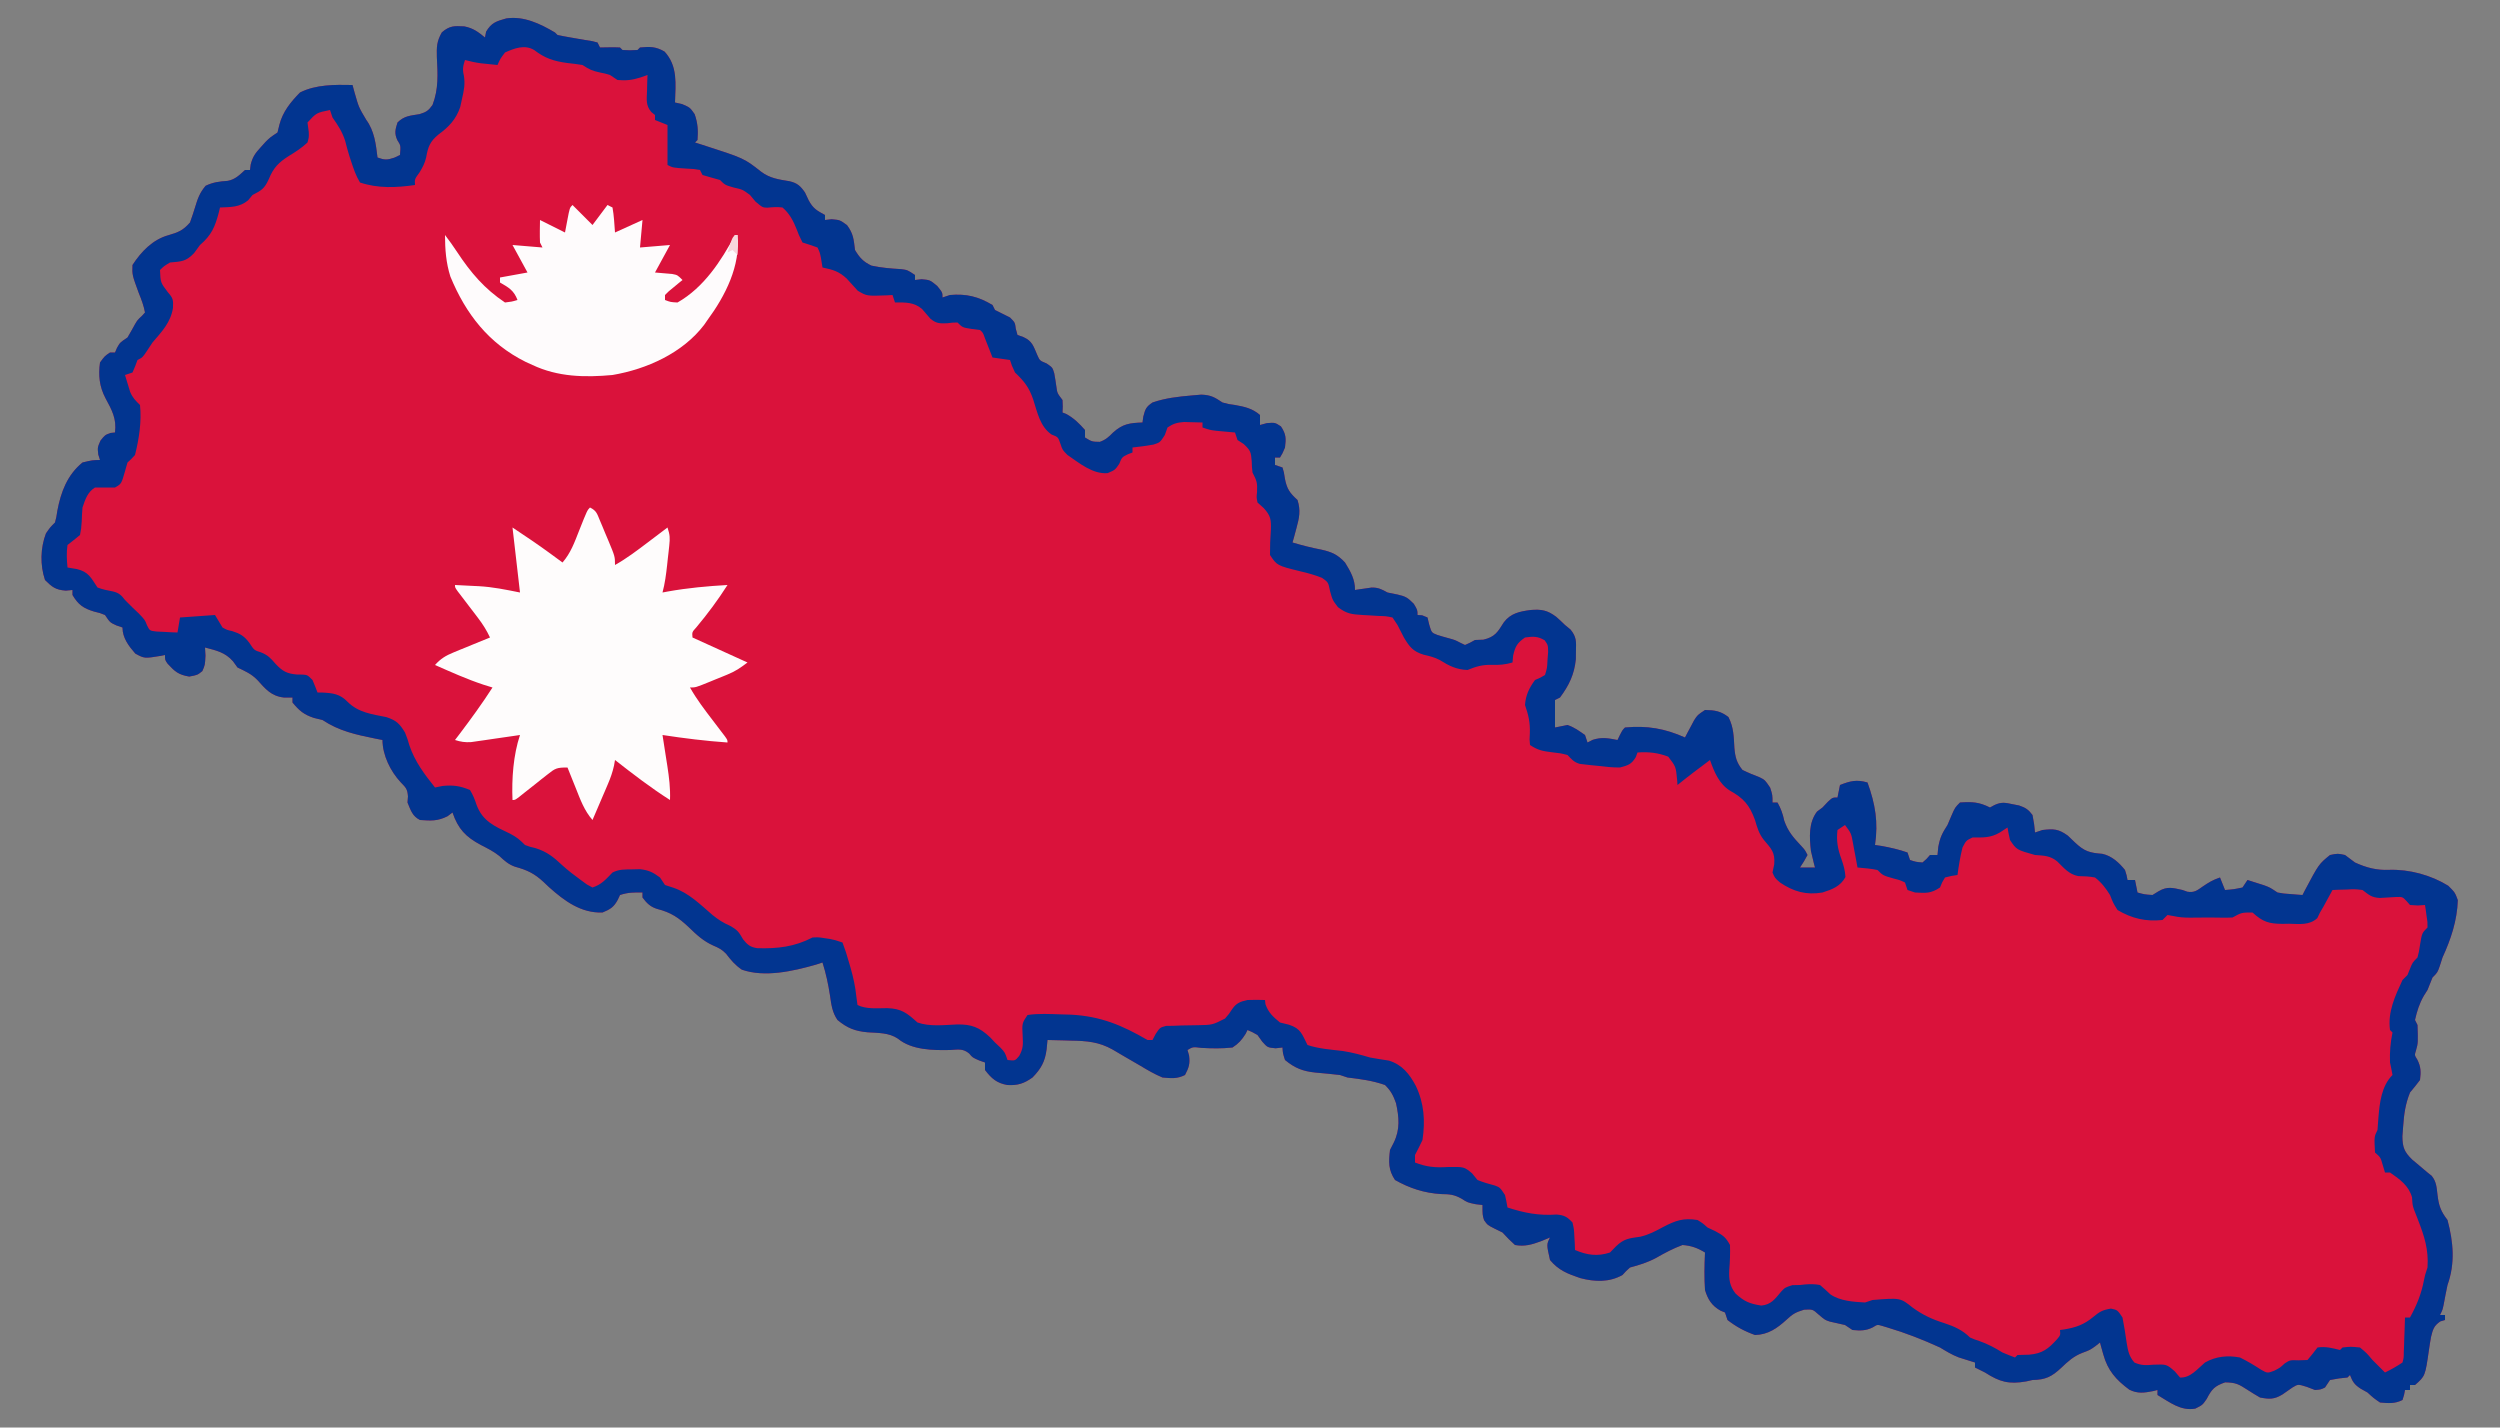 <?xml version="1.0" encoding="UTF-8"?>
<svg version="1.1" xmlns="http://www.w3.org/2000/svg" width="1000" height="571">
<rect width="100%" height="100%" fill="#808080" stroke="none"/>
<path d="M0 0 C0.33 0.33 0.66 0.66 1 1 C2.742 1.374 4.494 1.7 6.25 2 C8.167 2.332 10.084 2.665 12 3 C13.384 3.217 13.384 3.217 14.797 3.438 C15.524 3.623 16.251 3.809 17 4 C17.33 4.66 17.66 5.32 18 6 C19.299 5.979 20.599 5.959 21.938 5.938 C23.292 5.916 24.648 5.929 26 6 C26.33 6.33 26.66 6.66 27 7 C30 7.167 30 7.167 33 7 C33.33 6.67 33.66 6.34 34 6 C37.985 5.617 40.308 5.6 43.812 7.625 C49.183 13.456 48.218 20.531 48 28 C48.928 28.206 49.856 28.413 50.812 28.625 C54 30 54 30 55.875 32.688 C57.118 36.346 57.301 39.162 57 43 C56.67 43.33 56.34 43.66 56 44 C56.99 44.315 57.98 44.629 59 44.953 C75.633 50.312 75.633 50.312 82.375 55.625 C85.953 58.331 89.414 58.77 93.766 59.488 C96.894 60.205 98.183 61.384 100 64 C100.712 65.516 100.712 65.516 101.438 67.062 C103.212 70.399 104.746 71.241 108 73 C108 73.66 108 74.32 108 75 C108.887 74.897 109.774 74.794 110.688 74.688 C114 75 114 75 116.812 77.062 C119.386 80.518 119.473 82.785 120 87 C121.886 90.143 123.269 91.643 126.562 93.25 C130.549 94.12 134.443 94.431 138.512 94.656 C141 95 141 95 144 97 C144 97.66 144 98.32 144 99 C144.887 98.897 145.774 98.794 146.688 98.688 C150 99 150 99 152.875 101.375 C155 104 155 104 155 106 C156.485 105.505 156.485 105.505 158 105 C164.507 104.439 169.36 105.619 175 109 C175.33 109.66 175.66 110.32 176 111 C177.991 112.017 179.992 113.016 182 114 C184 116 184 116 184.312 118.5 C184.539 119.325 184.766 120.15 185 121 C185.763 121.268 186.526 121.536 187.312 121.812 C190.987 123.436 191.401 125.572 192.961 129.129 C193.924 131.266 193.924 131.266 196.625 132.375 C199 134 199 134 199.691 136.289 C200.016 138.061 200.301 139.84 200.543 141.625 C200.89 144.255 200.89 144.255 203 147 C203.125 149.688 203.125 149.688 203 152 C203.835 152.34 203.835 152.34 204.688 152.688 C207.68 154.386 209.735 156.421 212 159 C212 159.99 212 160.98 212 162 C214.775 163.69 214.775 163.69 217.938 163.746 C220.331 162.88 221.468 161.799 223.25 160 C227.07 156.536 229.92 156.178 235 156 C235.103 155.237 235.206 154.474 235.312 153.688 C236.092 150.639 236.414 149.752 239 148 C244.132 146.224 249.293 145.655 254.688 145.188 C255.949 145.078 257.211 144.968 258.512 144.855 C262.375 145.016 263.847 145.893 267 148 C269.484 148.663 269.484 148.663 272 149 C275.871 149.705 278.947 150.354 282 153 C282 154.32 282 155.64 282 157 C282.908 156.752 283.815 156.505 284.75 156.25 C288 156 288 156 290.375 157.562 C292.439 160.659 292.458 162.339 292 166 C291 168.375 291 168.375 290 170 C289.34 170 288.68 170 288 170 C288 170.99 288 171.98 288 173 C288.99 173.33 289.98 173.66 291 174 C291.59 175.926 291.59 175.926 291.938 178.312 C292.715 182.482 293.824 184.131 297 187 C298.338 191.167 297.706 194.149 296.562 198.312 C296.275 199.381 295.988 200.45 295.691 201.551 C295.349 202.763 295.349 202.763 295 204 C298.869 205.152 302.657 206.131 306.625 206.875 C310.673 207.782 313.122 208.875 316 212 C318.237 215.643 320 218.673 320 223 C320.905 222.857 320.905 222.857 321.828 222.711 C322.627 222.6 323.427 222.489 324.25 222.375 C325.039 222.259 325.828 222.143 326.641 222.023 C329.37 221.996 330.637 222.701 333 224 C334.326 224.303 335.66 224.574 337 224.812 C340.263 225.574 340.992 225.992 343.5 228.5 C345 231 345 231 345 233 C345.619 233.041 346.238 233.083 346.875 233.125 C347.576 233.414 348.277 233.702 349 234 C349.227 234.949 349.454 235.898 349.688 236.875 C350.638 240.087 350.638 240.087 352.98 240.992 C354.545 241.487 356.123 241.945 357.711 242.359 C360 243 360 243 362.176 244.129 C362.778 244.416 363.38 244.704 364 245 C365.9 244.176 365.9 244.176 368 243 C369.114 242.959 370.228 242.917 371.375 242.875 C376.039 241.749 377.067 239.841 379.543 235.91 C382.317 232.273 385.864 231.602 390.25 231 C394.611 230.656 396.917 231.065 400.438 233.688 C401.661 234.752 402.848 235.859 404 237 C404.726 237.597 405.451 238.194 406.199 238.809 C408.624 241.76 408.472 243.599 408.375 247.375 C408.362 248.476 408.349 249.577 408.336 250.711 C407.717 256.774 405.622 261.133 402 266 C401.01 266.495 401.01 266.495 400 267 C400 270.63 400 274.26 400 278 C401.65 277.67 403.3 277.34 405 277 C407.754 277.932 409.564 279.313 412 281 C412.33 281.99 412.66 282.98 413 284 C414.021 283.474 414.021 283.474 415.062 282.938 C418.709 281.774 421.285 282.272 425 283 C425.309 282.361 425.619 281.721 425.938 281.062 C427 279 427 279 428 278 C436.823 277.177 443.947 278.385 452 282 C452.326 281.374 452.652 280.747 452.988 280.102 C453.425 279.284 453.862 278.467 454.312 277.625 C454.742 276.813 455.171 276.001 455.613 275.164 C457 273 457 273 460 271 C463.928 271.071 466.227 271.41 469.375 273.812 C471.479 277.94 471.479 281.545 471.754 286.121 C472.074 289.861 472.637 292.047 475 295 C477.259 296.113 479.555 297.022 481.902 297.934 C484 299 484 299 486.062 302.062 C487 305 487 305 487 308 C487.66 308 488.32 308 489 308 C490.38 310.464 491.096 312.456 491.688 315.25 C493.208 319.595 495.32 321.998 498.441 325.301 C500 327 500 327 501 329 C499.562 331.625 499.562 331.625 498 334 C499.98 334 501.96 334 504 334 C503.856 333.464 503.711 332.928 503.562 332.375 C503.377 331.591 503.191 330.808 503 330 C502.794 329.134 502.587 328.267 502.375 327.375 C501.771 321.937 501.382 316.121 504.812 311.625 C505.534 311.089 506.256 310.553 507 310 C507.701 309.257 508.402 308.515 509.125 307.75 C511 306 511 306 513 306 C513.33 304.35 513.66 302.7 514 301 C518.122 299.37 520.707 298.737 525 300 C528.126 308.671 529.351 315.837 528 325 C528.846 325.124 529.691 325.248 530.562 325.375 C534.164 326.03 537.545 326.781 541 328 C541.33 328.99 541.66 329.98 542 331 C544.345 331.77 544.345 331.77 547 332 C548.646 330.604 548.646 330.604 550 329 C550.99 329 551.98 329 553 329 C553.103 327.948 553.206 326.896 553.312 325.812 C553.999 322.005 554.93 320.184 557 317 C557.54 315.779 558.06 314.549 558.562 313.312 C560 310 560 310 562 308 C566.957 307.68 569.6 307.8 574 310 C574.592 309.674 575.183 309.348 575.793 309.012 C578.603 307.724 580.068 308.051 583.062 308.688 C583.92 308.856 584.777 309.025 585.66 309.199 C588.242 310.083 589.372 310.826 591 313 C591.688 316.688 591.688 316.688 592 320 C592.99 319.67 593.98 319.34 595 319 C599.518 318.489 601.379 318.553 605.125 321.25 C606.074 322.158 607.023 323.065 608 324 C611.73 327.534 613.847 328.139 618.934 328.535 C622.748 329.393 625.583 332.008 628 335 C628.691 337.199 628.691 337.199 629 339 C629.99 339 630.98 339 632 339 C632.33 340.65 632.66 342.3 633 344 C635.764 344.782 635.764 344.782 639 345 C639.804 344.505 640.609 344.01 641.438 343.5 C644.972 341.431 647.081 342.145 651 343 C651.647 343.229 652.294 343.459 652.961 343.695 C655.758 344.113 656.777 343.219 659.062 341.625 C661.473 339.968 663.188 338.937 666 338 C666.66 339.65 667.32 341.3 668 343 C671.432 342.736 671.432 342.736 675 342 C675.66 341.01 676.32 340.02 677 339 C678.439 339.453 679.876 339.912 681.312 340.375 C682.113 340.63 682.914 340.885 683.738 341.148 C686 342 686 342 689 344 C691.509 344.456 691.509 344.456 694.188 344.625 C695.089 344.7 695.99 344.775 696.918 344.852 C697.605 344.901 698.292 344.95 699 345 C699.291 344.432 699.583 343.863 699.883 343.277 C705.537 332.627 705.537 332.627 710 329 C713.125 328.375 713.125 328.375 716 329 C717.35 329.978 718.68 330.982 720 332 C724.557 334.086 728.671 335.169 733.688 334.938 C741.746 334.686 750.447 337.046 757.312 341.312 C760 344 760 344 761.125 347.062 C760.867 355.187 758.371 362.671 755 370 C754.649 371.093 754.299 372.186 753.938 373.312 C753 376 753 376 751 378 C750.326 379.664 749.66 381.331 749 383 C748.258 384.176 748.258 384.176 747.5 385.375 C745.708 388.511 744.796 391.485 744 395 C744.33 395.66 744.66 396.32 745 397 C745.231 404.168 745.231 404.168 744.375 407.25 C743.793 409.075 743.793 409.075 744.938 410.875 C746.403 413.805 746.397 415.759 746 419 C744.719 420.707 743.382 422.374 742 424 C740.162 428.535 739.582 432.758 739.25 437.625 C739.152 438.917 739.054 440.208 738.953 441.539 C739.013 445.974 739.726 447.743 742.84 450.816 C743.532 451.393 744.224 451.969 744.938 452.562 C746.296 453.703 747.651 454.848 749 456 C749.558 456.443 750.116 456.887 750.691 457.344 C752.586 459.741 752.643 461.931 753 464.938 C753.528 469.372 754.328 471.5 757 475 C759.353 483.809 760.105 492.376 757 501 C756.44 503.602 755.945 506.21 755.465 508.828 C755 511 755 511 754 513 C754.66 513 755.32 513 756 513 C756 513.66 756 514.32 756 515 C755.381 515.186 754.763 515.371 754.125 515.562 C751.552 517.303 751.142 518.778 750.422 521.734 C750.099 523.467 749.827 525.209 749.578 526.953 C748.082 537.429 748.082 537.429 744 541 C743.34 541 742.68 541 742 541 C742 541.66 742 542.32 742 543 C741.34 543 740.68 543 740 543 C739.876 543.639 739.753 544.279 739.625 544.938 C739.419 545.618 739.212 546.299 739 547 C735.9 548.55 733.421 548.29 730 548 C727.375 546.188 727.375 546.188 725 544 C724.113 543.505 723.226 543.01 722.312 542.5 C719.808 540.875 719.043 539.75 718 537 C717.67 537.33 717.34 537.66 717 538 C715.298 538.186 715.298 538.186 713.562 538.375 C712.387 538.581 711.211 538.788 710 539 C709.34 539.99 708.68 540.98 708 542 C706.312 542.812 706.312 542.812 704 543 C702.391 542.381 702.391 542.381 700.75 541.75 C697.21 540.646 697.21 540.646 695.016 541.977 C693.664 542.915 692.312 543.853 690.961 544.793 C687.714 546.791 685.715 546.705 682 546 C680.306 545.024 678.641 543.999 677 542.938 C673.5 540.679 672.356 540.006 668.062 539.938 C663.861 541.395 662.689 542.655 660.688 546.562 C659 549 659 549 656.125 550.438 C650.278 551.49 645.893 547.878 641 545 C641 544.34 641 543.68 641 543 C640.443 543.142 639.886 543.284 639.312 543.43 C635.698 544.126 633.1 544.546 629.727 542.871 C624.406 538.925 621.099 535.214 619.312 528.75 C619.061 527.858 618.81 526.966 618.551 526.047 C618.369 525.371 618.187 524.696 618 524 C617.406 524.471 616.811 524.941 616.199 525.426 C614 527 614 527 610.812 528.188 C607.369 529.552 605.167 531.576 602.5 534.125 C598.704 537.656 596.318 538.898 591 539 C590.175 539.186 589.35 539.371 588.5 539.562 C581.455 540.795 577.842 539.747 572 536 C570.674 535.32 569.344 534.645 568 534 C568 533.34 568 532.68 568 532 C567.408 531.818 566.817 531.636 566.207 531.449 C565.022 531.072 565.022 531.072 563.812 530.688 C562.647 530.322 562.647 530.322 561.457 529.949 C558.75 528.903 556.48 527.503 554 526 C547.184 522.878 540.187 520.144 533 518 C532.296 517.79 531.592 517.58 530.867 517.363 C528.941 516.791 528.941 516.791 527.125 517.938 C524.275 519.363 522.148 519.268 519 519 C518.01 518.34 517.02 517.68 516 517 C513.994 516.547 511.987 516.094 509.98 515.645 C508 515 508 515 505.438 512.812 C503.054 510.683 503.054 510.683 499.625 510.875 C496.182 511.944 495.137 512.549 492.625 514.875 C488.843 518.321 485.26 520.851 480 521 C475.936 519.564 472.397 517.657 469 515 C468.67 514.01 468.34 513.02 468 512 C467.402 511.752 466.804 511.505 466.188 511.25 C462.689 509.251 461.134 506.758 460 503 C459.669 497.974 459.767 493.028 460 488 C457.033 486.187 454.482 485.253 451 485 C447.179 486.42 443.963 488.137 440.43 490.168 C436.986 492.007 433.754 492.988 430 494 C428.375 495.458 428.375 495.458 427 497 C421.639 499.996 415.912 499.764 410.113 498.242 C405.12 496.549 401.436 495.151 398 491 C396.607 484.786 396.607 484.786 398 482 C396.804 482.495 395.608 482.99 394.375 483.5 C390.74 484.833 387.898 485.693 384 485 C381.5 482.688 381.5 482.688 379 480 C377.422 479.227 377.422 479.227 375.812 478.438 C373 477 373 477 371.625 475.062 C371 473 371 473 371 469 C370.113 468.897 369.226 468.794 368.312 468.688 C365 468 365 468 362.641 466.48 C359.637 464.796 357.849 464.671 354.438 464.625 C347.712 464.225 341.873 462.309 336 459 C333.31 454.964 333.434 451.743 334 447 C334.495 446.031 334.99 445.061 335.5 444.062 C338.105 438.744 337.633 433.926 336.402 428.238 C335.287 425.144 334.352 423.321 332 421 C327.035 419.249 322.207 418.617 317 418 C316.01 417.67 315.02 417.34 314 417 C310.692 416.636 307.386 416.286 304.068 416.014 C299.121 415.491 295.941 414.251 292 411 C291.125 408.25 291.125 408.25 291 406 C290.092 406.103 289.185 406.206 288.25 406.312 C285 406 285 406 282.875 403.625 C282.256 402.759 281.637 401.892 281 401 C278.95 399.834 278.95 399.834 277 399 C276.629 399.758 276.629 399.758 276.25 400.531 C274.674 403.014 273.488 404.382 271 406 C266.747 406.47 262.743 406.393 258.484 406.148 C255.148 405.724 255.148 405.724 253 407 C253.206 407.722 253.412 408.444 253.625 409.188 C254.064 412.481 253.537 414.089 252 417 C248.83 418.585 246.528 418.322 243 418 C239.848 416.701 236.981 415.004 234.062 413.25 C231.776 411.916 229.487 410.587 227.194 409.265 C225.795 408.458 224.403 407.64 223.021 406.806 C217.579 403.743 212.676 403.349 206.5 403.25 C205.582 403.22 204.664 403.191 203.719 403.16 C201.479 403.09 199.24 403.037 197 403 C196.88 404.241 196.76 405.483 196.637 406.762 C196.024 411.615 194.411 414.506 191 418 C187.587 420.427 185.055 421.248 180.938 421 C176.738 420.275 174.593 418.404 172 415 C172 414.01 172 413.02 172 412 C171.237 411.732 170.474 411.464 169.688 411.188 C167 410 167 410 165.703 408.426 C163.183 406.316 161.29 406.812 158.062 407 C151.271 407.16 142.619 407.03 137.152 402.453 C133.548 400.02 129.255 400.211 125.02 399.916 C120.054 399.453 116.94 398.288 113 395 C110.881 391.954 110.523 388.822 110 385.188 C109.299 380.642 108.393 376.379 107 372 C106.113 372.289 105.226 372.577 104.312 372.875 C95.199 375.463 83.938 378.056 74.75 374.875 C72.024 373.016 70.386 371.052 68.391 368.457 C66.811 366.802 65.47 366.148 63.375 365.25 C59.368 363.476 56.705 360.974 53.562 357.938 C49.45 354.036 46.341 351.953 40.883 350.574 C38.149 349.74 36.678 348.261 35 346 C35 345.34 35 344.68 35 344 C31.657 343.926 29.196 343.935 26 345 C25.711 345.619 25.422 346.238 25.125 346.875 C23.539 349.87 22.128 350.708 19 352 C10.442 352.295 3.815 347.415 -2.387 341.863 C-3.125 341.166 -3.864 340.469 -4.625 339.75 C-8.245 336.376 -11.231 334.98 -15.957 333.695 C-18.556 332.811 -20.279 331.245 -22.266 329.387 C-24.554 327.557 -27.022 326.339 -29.625 325 C-35.722 321.765 -38.743 318.582 -41 312 C-41.66 312.495 -42.32 312.99 -43 313.5 C-47.01 315.505 -49.543 315.292 -54 315 C-57.09 313.455 -57.684 311.111 -59 308 C-58.938 307.196 -58.876 306.391 -58.812 305.562 C-59.038 302.487 -59.678 302.051 -61.75 299.875 C-65.803 295.524 -69 289.061 -69 283 C-69.929 282.818 -70.859 282.636 -71.816 282.449 C-79.61 280.865 -86.331 279.446 -93 275 C-94.671 274.598 -94.671 274.598 -96.375 274.188 C-100.47 272.846 -102.282 271.295 -105 268 C-105 267.34 -105 266.68 -105 266 C-106.155 266 -107.31 266 -108.5 266 C-113.586 265.407 -115.801 262.587 -119.117 258.926 C-121.453 256.536 -124.006 255.429 -127 254 C-127.897 252.762 -127.897 252.762 -128.812 251.5 C-131.927 247.94 -135.522 247.177 -140 246 C-139.938 247.072 -139.876 248.145 -139.812 249.25 C-140 253 -140 253 -141.062 255.438 C-143 257 -143 257 -146.312 257.625 C-150.649 256.89 -152.039 255.637 -154.934 252.508 C-156 251 -156 251 -156 249 C-156.592 249.119 -157.183 249.237 -157.793 249.359 C-164.243 250.412 -164.243 250.412 -167.875 248.438 C-170.528 245.394 -173 242.178 -173 238 C-173.784 237.732 -174.567 237.464 -175.375 237.188 C-178 236 -178 236 -180 233 C-182.052 232.172 -182.052 232.172 -184.375 231.625 C-188.609 230.336 -190.688 228.92 -193 225 C-193 224.34 -193 223.68 -193 223 C-193.887 223.083 -194.774 223.165 -195.688 223.25 C-199.741 222.944 -201.162 221.838 -204 219 C-205.996 213.013 -205.852 206.247 -203.625 200.375 C-202 198 -202 198 -200 196 C-199.428 193.807 -199.428 193.807 -199.062 191.312 C-197.646 183.789 -195.089 176.953 -189 172 C-185.125 171.062 -185.125 171.062 -182 171 C-182.227 170.278 -182.454 169.556 -182.688 168.812 C-183 166 -183 166 -181.812 163.25 C-180 161 -180 161 -177.812 160.188 C-177.214 160.126 -176.616 160.064 -176 160 C-175.276 154.5 -177.275 150.969 -179.809 146.27 C-182.258 141.603 -182.701 137.181 -182 132 C-180.125 129.438 -180.125 129.438 -178 128 C-177.34 128 -176.68 128 -176 128 C-175.598 127.072 -175.598 127.072 -175.188 126.125 C-174 124 -174 124 -171 122 C-169.974 120.237 -168.951 118.471 -167.988 116.672 C-167 115 -167 115 -165.188 113.312 C-164.796 112.879 -164.404 112.446 -164 112 C-164.495 109.251 -165.45 106.766 -166.5 104.188 C-169.142 96.969 -169.142 96.969 -169 93 C-165.506 87.593 -160.846 82.776 -154.562 81.062 C-150.521 79.857 -148.793 79.17 -146 76 C-145.276 74.02 -144.616 72.016 -144 70 C-142.887 66.373 -142.205 64.245 -139.75 61.312 C-136.686 59.85 -134.274 59.594 -130.93 59.348 C-127.945 58.81 -126.19 56.997 -124 55 C-123.34 55 -122.68 55 -122 55 C-121.905 54.261 -121.809 53.523 -121.711 52.762 C-120.901 49.614 -119.805 48.191 -117.625 45.812 C-117.019 45.138 -116.413 44.464 -115.789 43.77 C-114 42 -114 42 -111 40 C-110.752 38.989 -110.505 37.979 -110.25 36.938 C-108.938 31.732 -105.716 27.778 -102 24 C-95.687 20.776 -87.99 20.854 -81 21 C-80.711 22.052 -80.422 23.104 -80.125 24.188 C-78.496 29.897 -78.496 29.897 -75.5 34.938 C-72.238 39.423 -71.647 44.605 -71 50 C-68.212 51.033 -67.132 51.045 -64.25 50.062 C-63.136 49.537 -63.136 49.537 -62 49 C-61.679 45.216 -61.679 45.216 -63.062 43.062 C-64.309 40.32 -63.894 38.83 -63 36 C-60.3 33.3 -57.869 33.284 -54.191 32.66 C-51.527 31.858 -50.623 31.266 -49 29 C-46.512 22.576 -46.91 16.591 -47.254 9.852 C-47.364 5.776 -47.322 3.566 -45.266 -0.051 C-42.094 -2.78 -40.286 -2.648 -36.262 -2.441 C-32.762 -1.758 -30.738 -0.246 -28 2 C-27.856 1.237 -27.711 0.474 -27.562 -0.312 C-25.463 -3.924 -23.43 -4.517 -19.5 -5.625 C-12.475 -6.679 -5.937 -3.498 0 0 Z " fill="#DA123B" transform="translate(222,13)"/>
<path d="M0 0 C0.33 0.33 0.66 0.66 1 1 C2.742 1.374 4.494 1.7 6.25 2 C8.167 2.332 10.084 2.665 12 3 C13.384 3.217 13.384 3.217 14.797 3.438 C15.524 3.623 16.251 3.809 17 4 C17.33 4.66 17.66 5.32 18 6 C19.299 5.979 20.599 5.959 21.938 5.938 C23.292 5.916 24.648 5.929 26 6 C26.33 6.33 26.66 6.66 27 7 C30 7.167 30 7.167 33 7 C33.33 6.67 33.66 6.34 34 6 C37.985 5.617 40.308 5.6 43.812 7.625 C49.183 13.456 48.218 20.531 48 28 C48.928 28.206 49.856 28.413 50.812 28.625 C54 30 54 30 55.875 32.688 C57.118 36.346 57.301 39.162 57 43 C56.67 43.33 56.34 43.66 56 44 C56.99 44.315 57.98 44.629 59 44.953 C75.633 50.312 75.633 50.312 82.375 55.625 C85.953 58.331 89.414 58.77 93.766 59.488 C96.894 60.205 98.183 61.384 100 64 C100.712 65.516 100.712 65.516 101.438 67.062 C103.212 70.399 104.746 71.241 108 73 C108 73.66 108 74.32 108 75 C108.887 74.897 109.774 74.794 110.688 74.688 C114 75 114 75 116.812 77.062 C119.386 80.518 119.473 82.785 120 87 C121.886 90.143 123.269 91.643 126.562 93.25 C130.549 94.12 134.443 94.431 138.512 94.656 C141 95 141 95 144 97 C144 97.66 144 98.32 144 99 C144.887 98.897 145.774 98.794 146.688 98.688 C150 99 150 99 152.875 101.375 C155 104 155 104 155 106 C156.485 105.505 156.485 105.505 158 105 C164.507 104.439 169.36 105.619 175 109 C175.33 109.66 175.66 110.32 176 111 C177.991 112.017 179.992 113.016 182 114 C184 116 184 116 184.312 118.5 C184.539 119.325 184.766 120.15 185 121 C185.763 121.268 186.526 121.536 187.312 121.812 C190.987 123.436 191.401 125.572 192.961 129.129 C193.924 131.266 193.924 131.266 196.625 132.375 C199 134 199 134 199.691 136.289 C200.016 138.061 200.301 139.84 200.543 141.625 C200.89 144.255 200.89 144.255 203 147 C203.125 149.688 203.125 149.688 203 152 C203.835 152.34 203.835 152.34 204.688 152.688 C207.68 154.386 209.735 156.421 212 159 C212 159.99 212 160.98 212 162 C214.775 163.69 214.775 163.69 217.938 163.746 C220.331 162.88 221.468 161.799 223.25 160 C227.07 156.536 229.92 156.178 235 156 C235.103 155.237 235.206 154.474 235.312 153.688 C236.092 150.639 236.414 149.752 239 148 C244.132 146.224 249.293 145.655 254.688 145.188 C255.949 145.078 257.211 144.968 258.512 144.855 C262.375 145.016 263.847 145.893 267 148 C269.484 148.663 269.484 148.663 272 149 C275.871 149.705 278.947 150.354 282 153 C282 154.32 282 155.64 282 157 C282.908 156.752 283.815 156.505 284.75 156.25 C288 156 288 156 290.375 157.562 C292.439 160.659 292.458 162.339 292 166 C291 168.375 291 168.375 290 170 C289.34 170 288.68 170 288 170 C288 170.99 288 171.98 288 173 C288.99 173.33 289.98 173.66 291 174 C291.59 175.926 291.59 175.926 291.938 178.312 C292.715 182.482 293.824 184.131 297 187 C298.338 191.167 297.706 194.149 296.562 198.312 C296.275 199.381 295.988 200.45 295.691 201.551 C295.349 202.763 295.349 202.763 295 204 C298.869 205.152 302.657 206.131 306.625 206.875 C310.673 207.782 313.122 208.875 316 212 C318.237 215.643 320 218.673 320 223 C320.905 222.857 320.905 222.857 321.828 222.711 C322.627 222.6 323.427 222.489 324.25 222.375 C325.039 222.259 325.828 222.143 326.641 222.023 C329.37 221.996 330.637 222.701 333 224 C334.326 224.303 335.66 224.574 337 224.812 C340.263 225.574 340.992 225.992 343.5 228.5 C345 231 345 231 345 233 C345.619 233.041 346.238 233.083 346.875 233.125 C347.576 233.414 348.277 233.702 349 234 C349.227 234.949 349.454 235.898 349.688 236.875 C350.638 240.087 350.638 240.087 352.98 240.992 C354.545 241.487 356.123 241.945 357.711 242.359 C360 243 360 243 362.176 244.129 C362.778 244.416 363.38 244.704 364 245 C365.9 244.176 365.9 244.176 368 243 C369.114 242.959 370.228 242.917 371.375 242.875 C376.039 241.749 377.067 239.841 379.543 235.91 C382.317 232.273 385.864 231.602 390.25 231 C394.611 230.656 396.917 231.065 400.438 233.688 C401.661 234.752 402.848 235.859 404 237 C404.726 237.597 405.451 238.194 406.199 238.809 C408.624 241.76 408.472 243.599 408.375 247.375 C408.362 248.476 408.349 249.577 408.336 250.711 C407.717 256.774 405.622 261.133 402 266 C401.01 266.495 401.01 266.495 400 267 C400 270.63 400 274.26 400 278 C401.65 277.67 403.3 277.34 405 277 C407.754 277.932 409.564 279.313 412 281 C412.33 281.99 412.66 282.98 413 284 C414.021 283.474 414.021 283.474 415.062 282.938 C418.709 281.774 421.285 282.272 425 283 C425.309 282.361 425.619 281.721 425.938 281.062 C427 279 427 279 428 278 C436.823 277.177 443.947 278.385 452 282 C452.326 281.374 452.652 280.747 452.988 280.102 C453.425 279.284 453.862 278.467 454.312 277.625 C454.742 276.813 455.171 276.001 455.613 275.164 C457 273 457 273 460 271 C463.928 271.071 466.227 271.41 469.375 273.812 C471.479 277.94 471.479 281.545 471.754 286.121 C472.074 289.861 472.637 292.047 475 295 C477.259 296.113 479.555 297.022 481.902 297.934 C484 299 484 299 486.062 302.062 C487 305 487 305 487 308 C487.66 308 488.32 308 489 308 C490.38 310.464 491.096 312.456 491.688 315.25 C493.208 319.595 495.32 321.998 498.441 325.301 C500 327 500 327 501 329 C499.562 331.625 499.562 331.625 498 334 C499.98 334 501.96 334 504 334 C503.856 333.464 503.711 332.928 503.562 332.375 C503.377 331.591 503.191 330.808 503 330 C502.794 329.134 502.587 328.267 502.375 327.375 C501.771 321.937 501.382 316.121 504.812 311.625 C505.534 311.089 506.256 310.553 507 310 C507.701 309.257 508.402 308.515 509.125 307.75 C511 306 511 306 513 306 C513.33 304.35 513.66 302.7 514 301 C518.122 299.37 520.707 298.737 525 300 C528.126 308.671 529.351 315.837 528 325 C528.846 325.124 529.691 325.248 530.562 325.375 C534.164 326.03 537.545 326.781 541 328 C541.33 328.99 541.66 329.98 542 331 C544.345 331.77 544.345 331.77 547 332 C548.646 330.604 548.646 330.604 550 329 C550.99 329 551.98 329 553 329 C553.103 327.948 553.206 326.896 553.312 325.812 C553.999 322.005 554.93 320.184 557 317 C557.54 315.779 558.06 314.549 558.562 313.312 C560 310 560 310 562 308 C566.957 307.68 569.6 307.8 574 310 C574.592 309.674 575.183 309.348 575.793 309.012 C578.603 307.724 580.068 308.051 583.062 308.688 C583.92 308.856 584.777 309.025 585.66 309.199 C588.242 310.083 589.372 310.826 591 313 C591.688 316.688 591.688 316.688 592 320 C592.99 319.67 593.98 319.34 595 319 C599.518 318.489 601.379 318.553 605.125 321.25 C606.074 322.158 607.023 323.065 608 324 C611.73 327.534 613.847 328.139 618.934 328.535 C622.748 329.393 625.583 332.008 628 335 C628.691 337.199 628.691 337.199 629 339 C629.99 339 630.98 339 632 339 C632.33 340.65 632.66 342.3 633 344 C635.764 344.782 635.764 344.782 639 345 C639.804 344.505 640.609 344.01 641.438 343.5 C644.972 341.431 647.081 342.145 651 343 C651.647 343.229 652.294 343.459 652.961 343.695 C655.758 344.113 656.777 343.219 659.062 341.625 C661.473 339.968 663.188 338.937 666 338 C666.66 339.65 667.32 341.3 668 343 C671.432 342.736 671.432 342.736 675 342 C675.66 341.01 676.32 340.02 677 339 C678.439 339.453 679.876 339.912 681.312 340.375 C682.113 340.63 682.914 340.885 683.738 341.148 C686 342 686 342 689 344 C691.509 344.456 691.509 344.456 694.188 344.625 C695.089 344.7 695.99 344.775 696.918 344.852 C697.605 344.901 698.292 344.95 699 345 C699.291 344.432 699.583 343.863 699.883 343.277 C705.537 332.627 705.537 332.627 710 329 C713.125 328.375 713.125 328.375 716 329 C717.35 329.978 718.68 330.982 720 332 C724.557 334.086 728.671 335.169 733.688 334.938 C741.746 334.686 750.447 337.046 757.312 341.312 C760 344 760 344 761.125 347.062 C760.867 355.187 758.371 362.671 755 370 C754.649 371.093 754.299 372.186 753.938 373.312 C753 376 753 376 751 378 C750.326 379.664 749.66 381.331 749 383 C748.258 384.176 748.258 384.176 747.5 385.375 C745.708 388.511 744.796 391.485 744 395 C744.33 395.66 744.66 396.32 745 397 C745.231 404.168 745.231 404.168 744.375 407.25 C743.793 409.075 743.793 409.075 744.938 410.875 C746.403 413.805 746.397 415.759 746 419 C744.719 420.707 743.382 422.374 742 424 C740.162 428.535 739.582 432.758 739.25 437.625 C739.152 438.917 739.054 440.208 738.953 441.539 C739.013 445.974 739.726 447.743 742.84 450.816 C743.532 451.393 744.224 451.969 744.938 452.562 C746.296 453.703 747.651 454.848 749 456 C749.558 456.443 750.116 456.887 750.691 457.344 C752.586 459.741 752.643 461.931 753 464.938 C753.528 469.372 754.328 471.5 757 475 C759.353 483.809 760.105 492.376 757 501 C756.44 503.602 755.945 506.21 755.465 508.828 C755 511 755 511 754 513 C754.66 513 755.32 513 756 513 C756 513.66 756 514.32 756 515 C755.381 515.186 754.763 515.371 754.125 515.562 C751.552 517.303 751.142 518.778 750.422 521.734 C750.099 523.467 749.827 525.209 749.578 526.953 C748.082 537.429 748.082 537.429 744 541 C743.34 541 742.68 541 742 541 C742 541.66 742 542.32 742 543 C741.34 543 740.68 543 740 543 C739.876 543.639 739.753 544.279 739.625 544.938 C739.419 545.618 739.212 546.299 739 547 C735.9 548.55 733.421 548.29 730 548 C727.375 546.188 727.375 546.188 725 544 C724.113 543.505 723.226 543.01 722.312 542.5 C719.808 540.875 719.043 539.75 718 537 C717.67 537.33 717.34 537.66 717 538 C715.298 538.186 715.298 538.186 713.562 538.375 C712.387 538.581 711.211 538.788 710 539 C709.34 539.99 708.68 540.98 708 542 C706.312 542.812 706.312 542.812 704 543 C702.391 542.381 702.391 542.381 700.75 541.75 C697.21 540.646 697.21 540.646 695.016 541.977 C693.664 542.915 692.312 543.853 690.961 544.793 C687.714 546.791 685.715 546.705 682 546 C680.306 545.024 678.641 543.999 677 542.938 C673.5 540.679 672.356 540.006 668.062 539.938 C663.861 541.395 662.689 542.655 660.688 546.562 C659 549 659 549 656.125 550.438 C650.278 551.49 645.893 547.878 641 545 C641 544.34 641 543.68 641 543 C640.443 543.142 639.886 543.284 639.312 543.43 C635.698 544.126 633.1 544.546 629.727 542.871 C624.406 538.925 621.099 535.214 619.312 528.75 C619.061 527.858 618.81 526.966 618.551 526.047 C618.369 525.371 618.187 524.696 618 524 C617.406 524.471 616.811 524.941 616.199 525.426 C614 527 614 527 610.812 528.188 C607.369 529.552 605.167 531.576 602.5 534.125 C598.704 537.656 596.318 538.898 591 539 C590.175 539.186 589.35 539.371 588.5 539.562 C581.455 540.795 577.842 539.747 572 536 C570.674 535.32 569.344 534.645 568 534 C568 533.34 568 532.68 568 532 C567.408 531.818 566.817 531.636 566.207 531.449 C565.022 531.072 565.022 531.072 563.812 530.688 C562.647 530.322 562.647 530.322 561.457 529.949 C558.75 528.903 556.48 527.503 554 526 C547.184 522.878 540.187 520.144 533 518 C532.296 517.79 531.592 517.58 530.867 517.363 C528.941 516.791 528.941 516.791 527.125 517.938 C524.275 519.363 522.148 519.268 519 519 C518.01 518.34 517.02 517.68 516 517 C513.994 516.547 511.987 516.094 509.98 515.645 C508 515 508 515 505.438 512.812 C503.054 510.683 503.054 510.683 499.625 510.875 C496.182 511.944 495.137 512.549 492.625 514.875 C488.843 518.321 485.26 520.851 480 521 C475.936 519.564 472.397 517.657 469 515 C468.67 514.01 468.34 513.02 468 512 C467.402 511.752 466.804 511.505 466.188 511.25 C462.689 509.251 461.134 506.758 460 503 C459.669 497.974 459.767 493.028 460 488 C457.033 486.187 454.482 485.253 451 485 C447.179 486.42 443.963 488.137 440.43 490.168 C436.986 492.007 433.754 492.988 430 494 C428.375 495.458 428.375 495.458 427 497 C421.639 499.996 415.912 499.764 410.113 498.242 C405.12 496.549 401.436 495.151 398 491 C396.607 484.786 396.607 484.786 398 482 C396.804 482.495 395.608 482.99 394.375 483.5 C390.74 484.833 387.898 485.693 384 485 C381.5 482.688 381.5 482.688 379 480 C377.422 479.227 377.422 479.227 375.812 478.438 C373 477 373 477 371.625 475.062 C371 473 371 473 371 469 C370.113 468.897 369.226 468.794 368.312 468.688 C365 468 365 468 362.641 466.48 C359.637 464.796 357.849 464.671 354.438 464.625 C347.712 464.225 341.873 462.309 336 459 C333.31 454.964 333.434 451.743 334 447 C334.495 446.031 334.99 445.061 335.5 444.062 C338.105 438.744 337.633 433.926 336.402 428.238 C335.287 425.144 334.352 423.321 332 421 C327.035 419.249 322.207 418.617 317 418 C316.01 417.67 315.02 417.34 314 417 C310.692 416.636 307.386 416.286 304.068 416.014 C299.121 415.491 295.941 414.251 292 411 C291.125 408.25 291.125 408.25 291 406 C290.092 406.103 289.185 406.206 288.25 406.312 C285 406 285 406 282.875 403.625 C282.256 402.759 281.637 401.892 281 401 C278.95 399.834 278.95 399.834 277 399 C276.629 399.758 276.629 399.758 276.25 400.531 C274.674 403.014 273.488 404.382 271 406 C266.747 406.47 262.743 406.393 258.484 406.148 C255.148 405.724 255.148 405.724 253 407 C253.206 407.722 253.412 408.444 253.625 409.188 C254.064 412.481 253.537 414.089 252 417 C248.83 418.585 246.528 418.322 243 418 C239.848 416.701 236.981 415.004 234.062 413.25 C231.776 411.916 229.487 410.587 227.194 409.265 C225.795 408.458 224.403 407.64 223.021 406.806 C217.579 403.743 212.676 403.349 206.5 403.25 C205.582 403.22 204.664 403.191 203.719 403.16 C201.479 403.09 199.24 403.037 197 403 C196.88 404.241 196.76 405.483 196.637 406.762 C196.024 411.615 194.411 414.506 191 418 C187.587 420.427 185.055 421.248 180.938 421 C176.738 420.275 174.593 418.404 172 415 C172 414.01 172 413.02 172 412 C171.237 411.732 170.474 411.464 169.688 411.188 C167 410 167 410 165.703 408.426 C163.183 406.316 161.29 406.812 158.062 407 C151.271 407.16 142.619 407.03 137.152 402.453 C133.548 400.02 129.255 400.211 125.02 399.916 C120.054 399.453 116.94 398.288 113 395 C110.881 391.954 110.523 388.822 110 385.188 C109.299 380.642 108.393 376.379 107 372 C106.113 372.289 105.226 372.577 104.312 372.875 C95.199 375.463 83.938 378.056 74.75 374.875 C72.024 373.016 70.386 371.052 68.391 368.457 C66.811 366.802 65.47 366.148 63.375 365.25 C59.368 363.476 56.705 360.974 53.562 357.938 C49.45 354.036 46.341 351.953 40.883 350.574 C38.149 349.74 36.678 348.261 35 346 C35 345.34 35 344.68 35 344 C31.657 343.926 29.196 343.935 26 345 C25.711 345.619 25.422 346.238 25.125 346.875 C23.539 349.87 22.128 350.708 19 352 C10.442 352.295 3.815 347.415 -2.387 341.863 C-3.125 341.166 -3.864 340.469 -4.625 339.75 C-8.245 336.376 -11.231 334.98 -15.957 333.695 C-18.556 332.811 -20.279 331.245 -22.266 329.387 C-24.554 327.557 -27.022 326.339 -29.625 325 C-35.722 321.765 -38.743 318.582 -41 312 C-41.66 312.495 -42.32 312.99 -43 313.5 C-47.01 315.505 -49.543 315.292 -54 315 C-57.09 313.455 -57.684 311.111 -59 308 C-58.938 307.196 -58.876 306.391 -58.812 305.562 C-59.038 302.487 -59.678 302.051 -61.75 299.875 C-65.803 295.524 -69 289.061 -69 283 C-69.929 282.818 -70.859 282.636 -71.816 282.449 C-79.61 280.865 -86.331 279.446 -93 275 C-94.671 274.598 -94.671 274.598 -96.375 274.188 C-100.47 272.846 -102.282 271.295 -105 268 C-105 267.34 -105 266.68 -105 266 C-106.155 266 -107.31 266 -108.5 266 C-113.586 265.407 -115.801 262.587 -119.117 258.926 C-121.453 256.536 -124.006 255.429 -127 254 C-127.897 252.762 -127.897 252.762 -128.812 251.5 C-131.927 247.94 -135.522 247.177 -140 246 C-139.938 247.072 -139.876 248.145 -139.812 249.25 C-140 253 -140 253 -141.062 255.438 C-143 257 -143 257 -146.312 257.625 C-150.649 256.89 -152.039 255.637 -154.934 252.508 C-156 251 -156 251 -156 249 C-156.592 249.119 -157.183 249.237 -157.793 249.359 C-164.243 250.412 -164.243 250.412 -167.875 248.438 C-170.528 245.394 -173 242.178 -173 238 C-173.784 237.732 -174.567 237.464 -175.375 237.188 C-178 236 -178 236 -180 233 C-182.052 232.172 -182.052 232.172 -184.375 231.625 C-188.609 230.336 -190.688 228.92 -193 225 C-193 224.34 -193 223.68 -193 223 C-193.887 223.083 -194.774 223.165 -195.688 223.25 C-199.741 222.944 -201.162 221.838 -204 219 C-205.996 213.013 -205.852 206.247 -203.625 200.375 C-202 198 -202 198 -200 196 C-199.428 193.807 -199.428 193.807 -199.062 191.312 C-197.646 183.789 -195.089 176.953 -189 172 C-185.125 171.062 -185.125 171.062 -182 171 C-182.227 170.278 -182.454 169.556 -182.688 168.812 C-183 166 -183 166 -181.812 163.25 C-180 161 -180 161 -177.812 160.188 C-177.214 160.126 -176.616 160.064 -176 160 C-175.276 154.5 -177.275 150.969 -179.809 146.27 C-182.258 141.603 -182.701 137.181 -182 132 C-180.125 129.438 -180.125 129.438 -178 128 C-177.34 128 -176.68 128 -176 128 C-175.598 127.072 -175.598 127.072 -175.188 126.125 C-174 124 -174 124 -171 122 C-169.974 120.237 -168.951 118.471 -167.988 116.672 C-167 115 -167 115 -165.188 113.312 C-164.796 112.879 -164.404 112.446 -164 112 C-164.495 109.251 -165.45 106.766 -166.5 104.188 C-169.142 96.969 -169.142 96.969 -169 93 C-165.506 87.593 -160.846 82.776 -154.562 81.062 C-150.521 79.857 -148.793 79.17 -146 76 C-145.276 74.02 -144.616 72.016 -144 70 C-142.887 66.373 -142.205 64.245 -139.75 61.312 C-136.686 59.85 -134.274 59.594 -130.93 59.348 C-127.945 58.81 -126.19 56.997 -124 55 C-123.34 55 -122.68 55 -122 55 C-121.905 54.261 -121.809 53.523 -121.711 52.762 C-120.901 49.614 -119.805 48.191 -117.625 45.812 C-117.019 45.138 -116.413 44.464 -115.789 43.77 C-114 42 -114 42 -111 40 C-110.752 38.989 -110.505 37.979 -110.25 36.938 C-108.938 31.732 -105.716 27.778 -102 24 C-95.687 20.776 -87.99 20.854 -81 21 C-80.711 22.052 -80.422 23.104 -80.125 24.188 C-78.496 29.897 -78.496 29.897 -75.5 34.938 C-72.238 39.423 -71.647 44.605 -71 50 C-68.212 51.033 -67.132 51.045 -64.25 50.062 C-63.136 49.537 -63.136 49.537 -62 49 C-61.679 45.216 -61.679 45.216 -63.062 43.062 C-64.309 40.32 -63.894 38.83 -63 36 C-60.3 33.3 -57.869 33.284 -54.191 32.66 C-51.527 31.858 -50.623 31.266 -49 29 C-46.512 22.576 -46.91 16.591 -47.254 9.852 C-47.364 5.776 -47.322 3.566 -45.266 -0.051 C-42.094 -2.78 -40.286 -2.648 -36.262 -2.441 C-32.762 -1.758 -30.738 -0.246 -28 2 C-27.856 1.237 -27.711 0.474 -27.562 -0.312 C-25.463 -3.924 -23.43 -4.517 -19.5 -5.625 C-12.475 -6.679 -5.937 -3.498 0 0 Z M-20 8 C-21.899 10.496 -21.899 10.496 -23 13 C-24.417 12.858 -25.834 12.711 -27.25 12.562 C-28.433 12.441 -28.433 12.441 -29.641 12.316 C-31.824 12.024 -33.877 11.579 -36 11 C-36.797 13.39 -37.059 14.76 -36.453 17.238 C-35.894 20.648 -36.414 23.139 -37.188 26.5 C-37.429 27.603 -37.67 28.707 -37.918 29.844 C-39.612 34.786 -42.471 37.784 -46.625 40.812 C-49.997 43.604 -50.811 45.735 -51.535 49.973 C-52.057 52.248 -52.926 53.879 -54.125 55.875 C-56.171 58.678 -56.171 58.678 -56 61 C-63.493 62.088 -70.726 62.425 -78 60 C-79.598 57.381 -80.55 54.595 -81.5 51.688 C-81.759 50.901 -82.018 50.115 -82.285 49.305 C-82.899 47.326 -83.427 45.321 -83.938 43.312 C-85.102 39.681 -86.813 37.104 -89 34 C-89.495 32.515 -89.495 32.515 -90 31 C-95.408 32.098 -95.408 32.098 -99 36 C-98.835 37.237 -98.67 38.475 -98.5 39.75 C-98.422 41.875 -98.422 41.875 -99 44 C-101.315 46.159 -103.713 47.728 -106.422 49.359 C-110.489 51.948 -112.624 54.068 -114.438 58.562 C-116.205 62.451 -117.307 63.109 -121 65 C-121.578 65.701 -122.155 66.403 -122.75 67.125 C-126.131 69.943 -129.714 69.817 -134 70 C-134.159 70.664 -134.317 71.328 -134.48 72.012 C-135.997 77.751 -137.387 81.046 -142 85 C-142.802 86.076 -143.593 87.16 -144.375 88.25 C-147.62 91.649 -149.432 91.585 -154 92 C-156.38 93.427 -156.38 93.427 -158 95 C-157.783 100.045 -157.783 100.045 -154.875 103.875 C-152.684 106.358 -152.674 106.981 -152.812 110.188 C-153.735 116.028 -157.267 119.636 -161 124 C-161.792 125.152 -162.567 126.317 -163.312 127.5 C-165 130 -165 130 -167 131 C-167.309 131.825 -167.619 132.65 -167.938 133.5 C-168.288 134.325 -168.639 135.15 -169 136 C-169.99 136.33 -170.98 136.66 -172 137 C-171.574 138.441 -171.134 139.878 -170.688 141.312 C-170.322 142.513 -170.322 142.513 -169.949 143.738 C-168.949 146.123 -167.818 147.217 -166 149 C-165.289 155.538 -166.398 162.66 -168 169 C-169.512 170.672 -169.512 170.672 -171 172 C-171.33 173.155 -171.66 174.31 -172 175.5 C-173.443 180.551 -173.443 180.551 -176 182 C-178.667 182 -181.333 182 -184 182 C-187.04 183.925 -187.846 186.676 -189 190 C-189.16 191.85 -189.263 193.706 -189.312 195.562 C-189.516 198.496 -189.516 198.496 -190 201 C-191.643 202.362 -193.308 203.699 -195 205 C-195.448 208.04 -195.293 210.949 -195 214 C-193.762 214.206 -192.525 214.412 -191.25 214.625 C-186.568 215.755 -185.635 218.047 -183 222 C-180.952 222.783 -178.982 223.179 -176.828 223.578 C-174.454 224.126 -173.459 225.08 -172 227 C-171.546 227.454 -171.093 227.907 -170.625 228.375 C-169.821 229.179 -169.821 229.179 -169 230 C-167.732 231.207 -167.732 231.207 -166.438 232.438 C-164 235 -164 235 -163.199 237.113 C-162.124 239.291 -162.124 239.291 -159.398 239.609 C-158.401 239.656 -157.403 239.702 -156.375 239.75 C-155.372 239.807 -154.369 239.863 -153.336 239.922 C-152.565 239.948 -151.794 239.973 -151 240 C-150.505 237.03 -150.505 237.03 -150 234 C-145.38 233.67 -140.76 233.34 -136 233 C-134.515 235.475 -134.515 235.475 -133 238 C-131.162 239.003 -131.162 239.003 -129.125 239.438 C-125.935 240.452 -124.344 241.393 -122.312 244.062 C-120.316 247.106 -120.316 247.106 -117.625 247.938 C-114.717 249.115 -113.791 250.24 -111.75 252.562 C-108.972 255.517 -107.238 256.474 -103.188 256.812 C-102.439 256.819 -101.69 256.825 -100.918 256.832 C-99 257 -99 257 -97 259 C-96.293 260.65 -95.621 262.316 -95 264 C-94.147 264.004 -94.147 264.004 -93.277 264.008 C-88.815 264.231 -86.041 264.53 -82.875 267.812 C-78.598 272.059 -73.126 272.696 -67.426 273.848 C-63.401 275.202 -62.194 276.416 -60 280 C-59.016 282.508 -59.016 282.508 -58.25 285.125 C-56.047 291.654 -52.261 296.653 -48 302 C-46.989 301.794 -45.979 301.587 -44.938 301.375 C-40.639 300.966 -37.98 301.361 -34 303 C-32.836 304.922 -32.078 306.76 -31.387 308.895 C-28.972 315.518 -24.125 317.528 -17.996 320.457 C-15.342 321.824 -14.032 322.939 -12 325 C-10.002 325.746 -10.002 325.746 -7.812 326.25 C-3.249 327.663 -0.561 329.842 2.883 333.078 C5.253 335.229 7.721 337.122 10.312 339 C11.134 339.598 11.955 340.196 12.801 340.812 C13.527 341.204 14.252 341.596 15 342 C18.703 340.766 20.303 338.767 23 336 C25.677 334.662 27.824 334.794 30.812 334.75 C31.85 334.724 32.888 334.698 33.957 334.672 C37.426 335.046 39.221 335.924 42 338 C42.99 339.485 42.99 339.485 44 341 C45.134 341.371 46.269 341.743 47.438 342.125 C53.625 344.229 58.117 348.814 63 353 C65.333 354.85 67.127 356.055 69.875 357.25 C73.149 359.083 73.461 359.723 75.25 362.75 C76.952 364.918 78.171 365.884 80.928 366.269 C89.021 366.512 95.782 365.738 103 362 C105.449 361.891 105.449 361.891 107.688 362.25 C108.807 362.412 108.807 362.412 109.949 362.578 C112 363 112 363 115 364 C116.034 366.704 116.867 369.281 117.625 372.062 C117.95 373.171 117.95 373.171 118.281 374.303 C119.34 378.039 120.128 381.63 120.523 385.496 C120.681 386.652 120.838 387.809 121 389 C124.53 390.765 128.963 390.247 132.883 390.254 C138.637 390.457 140.766 392.192 145 396 C149.943 397.73 155.586 396.991 160.762 396.785 C166.578 396.672 169.744 397.881 174.062 401.938 C174.702 402.618 175.341 403.299 176 404 C176.722 404.681 177.444 405.361 178.188 406.062 C180 408 180 408 181 411 C184.036 411.35 184.036 411.35 185.684 409.348 C187.304 406.458 187.246 404.721 187.062 401.438 C186.791 396.313 186.791 396.313 189 393 C193.445 392.327 197.953 392.618 202.438 392.75 C204.396 392.806 204.396 392.806 206.394 392.863 C218.319 393.498 226.833 397.1 237 403 C237.66 403 238.32 403 239 403 C239.639 401.784 239.639 401.784 240.292 400.542 C242 398 242 398 244.448 397.36 C245.876 397.34 245.876 397.34 247.332 397.32 C248.901 397.257 248.901 397.257 250.502 397.191 C252.697 397.147 254.892 397.111 257.088 397.082 C262.946 396.975 262.946 396.975 268.013 394.421 C269.622 392.573 269.622 392.573 270.878 390.632 C272.549 388.202 274.164 387.623 277 387 C279.332 386.924 281.668 386.909 284 387 C284.093 387.835 284.093 387.835 284.188 388.688 C285.388 392.104 287.223 393.706 290 396 C291.176 396.289 292.351 396.577 293.562 396.875 C298.377 398.451 298.753 400.586 301 405 C305.594 406.531 310.344 406.829 315.141 407.402 C318.897 407.984 322.36 408.922 326 410 C328.519 410.46 331.038 410.862 333.57 411.242 C338.885 412.9 341.762 416.547 344.312 421.312 C347.678 428.382 348.127 435.293 347 443 C346.047 445.023 345.054 447.028 344 449 C344 449.99 344 450.98 344 452 C348.611 453.823 352.136 454.097 357.062 453.812 C363.638 453.702 363.638 453.702 366.812 456.312 C367.534 457.199 368.256 458.086 369 459 C371.31 459.935 373.6 460.602 376.012 461.227 C378 462 378 462 380 465 C380.385 466.655 380.728 468.322 381 470 C387.722 472.184 393.511 473.313 400.59 472.812 C403.69 473.054 404.882 473.729 407 476 C407.609 478.699 407.609 478.699 407.75 481.688 C407.807 482.681 407.863 483.675 407.922 484.699 C407.948 485.458 407.973 486.218 408 487 C412.848 489.06 416.981 489.663 422 488 C422.784 487.196 423.567 486.391 424.375 485.562 C427.657 482.358 429.783 482.33 434.184 481.668 C437.515 480.878 440.119 479.505 443.125 477.875 C448.196 475.209 451.319 474.087 457 475 C459.125 476.312 459.125 476.312 461 478 C462.516 478.712 462.516 478.712 464.062 479.438 C467.22 481.117 468.305 481.899 470 485 C470.108 488.381 469.975 491.615 469.707 494.98 C469.54 498.844 469.854 501.368 472.203 504.395 C475.67 507.624 477.923 508.506 482.508 509.227 C486.456 508.868 487.973 506.611 490.426 503.695 C492 502 492 502 494.938 501.062 C496.453 501.032 496.453 501.032 498 501 C498.641 500.929 499.281 500.858 499.941 500.785 C502.079 500.619 503.89 500.605 506 501 C507.413 502.22 508.823 503.447 510.16 504.75 C514.102 507.428 519.334 507.717 524 508 C524.99 507.67 525.98 507.34 527 507 C538.13 506.104 538.13 506.104 543 510 C547.185 513.044 550.934 514.766 555.816 516.281 C559.729 517.569 563.082 519.082 566 522 C567.798 522.783 567.798 522.783 569.812 523.438 C573.154 524.632 575.98 526.122 579 528 C580.654 528.698 582.317 529.375 584 530 C584.33 529.67 584.66 529.34 585 529 C586.541 528.947 588.083 528.908 589.625 528.875 C594.949 528.424 597.302 526.574 600.82 522.691 C602.191 521.07 602.191 521.07 602 519 C602.557 518.925 603.114 518.85 603.688 518.773 C608.364 517.968 611.488 516.909 615.188 513.875 C617.888 511.67 618.815 511.031 622.375 510.438 C625 511 625 511 627 514 C627.654 517.393 628.205 520.774 628.68 524.195 C629.193 527.358 629.621 529.568 631.762 532.008 C634.552 533.245 636.409 533.135 639.438 532.875 C644.642 532.688 644.642 532.688 647.938 535.562 C648.618 536.367 649.299 537.171 650 538 C654.151 538.268 657.005 534.506 660 532 C664.389 529.509 669.083 529.077 674 530 C676.948 531.462 679.673 533.075 682.422 534.883 C684.976 536.306 684.976 536.306 687.711 535.281 C690.03 534.084 690.03 534.084 691.875 532.375 C694 531 694 531 697.5 531.125 C699.232 531.063 699.232 531.063 701 531 C702.382 529.374 703.719 527.707 705 526 C708.269 525.51 710.839 526.21 714 527 C714.33 526.67 714.66 526.34 715 526 C718.25 525.625 718.25 525.625 722 526 C724.625 528.188 724.625 528.188 727 531 C727.928 531.928 728.856 532.856 729.812 533.812 C730.534 534.534 731.256 535.256 732 536 C734.494 534.796 736.681 533.546 739 532 C739.505 530.076 739.505 530.076 739.512 527.867 C739.547 527.062 739.583 526.256 739.619 525.426 C739.653 524.163 739.653 524.163 739.688 522.875 C739.722 522.026 739.756 521.176 739.791 520.301 C739.874 518.201 739.938 516.101 740 514 C740.66 514 741.32 514 742 514 C744.728 508.999 746.545 504.579 747.605 498.98 C748 497 748 497 749 494 C749.495 486.822 747.748 481.488 745.168 474.863 C744.906 474.187 744.645 473.51 744.375 472.812 C744.118 472.16 743.862 471.508 743.598 470.836 C743 469 743 469 742.812 465.938 C741.525 461.284 737.893 458.691 734 456 C733.34 456 732.68 456 732 456 C731.711 455.051 731.423 454.103 731.125 453.125 C730.232 449.948 730.232 449.948 728 448 C727.661 441.677 727.661 441.677 729 439 C729.156 437.315 729.275 435.627 729.375 433.938 C729.87 427.968 730.612 421.388 735 417 C734.713 415.325 734.369 413.659 734 412 C733.85 407.793 734.154 404.107 735 400 C734.67 399.67 734.34 399.34 734 399 C733.02 391.812 736.026 385.444 739 379 C739.66 378.34 740.32 377.68 741 377 C741.33 376.175 741.66 375.35 742 374.5 C743 372 743 372 745 370 C745.606 367.638 745.606 367.638 746 365 C746.778 360.222 746.778 360.222 749 358 C749.023 355.779 749.023 355.779 748.625 353.375 C748.514 352.558 748.403 351.74 748.289 350.898 C748.194 350.272 748.098 349.645 748 349 C746.608 349.093 746.608 349.093 745.188 349.188 C744.136 349.126 743.084 349.064 742 349 C741.562 348.501 741.123 348.002 740.672 347.488 C739.026 345.717 739.026 345.717 736.223 345.812 C734.118 345.937 732.014 346.062 729.91 346.188 C726.501 345.968 725.658 344.997 723 343 C719.952 342.638 719.952 342.638 716.75 342.812 C715.672 342.84 714.595 342.867 713.484 342.895 C712.665 342.929 711.845 342.964 711 343 C710.674 343.603 710.348 344.207 710.012 344.828 C709.575 345.627 709.138 346.427 708.688 347.25 C708.258 348.039 707.829 348.828 707.387 349.641 C706.929 350.419 706.471 351.198 706 352 C705.643 352.748 705.286 353.495 704.918 354.266 C701.669 357.204 697.836 356.576 693.625 356.5 C692.774 356.515 691.923 356.531 691.047 356.547 C685.601 356.513 683.124 355.784 679 352 C674.648 351.998 674.648 351.998 671 354 C669.564 354.073 668.125 354.084 666.688 354.062 C665.908 354.053 665.128 354.044 664.324 354.035 C663.174 354.018 663.174 354.018 662 354 C659.354 354 656.708 354.021 654.062 354.062 C651.553 354.077 649.605 353.914 647.125 353.375 C646.424 353.251 645.722 353.127 645 353 C644.34 353.66 643.68 354.32 643 355 C636.386 355.709 630.751 354.421 625 351 C623.25 348.188 623.25 348.188 622 345 C620.308 342.266 618.555 339.971 616 338 C613.734 337.551 611.604 337.499 609.297 337.438 C605.553 336.724 603.558 334.164 600.898 331.578 C598.11 329.26 595.552 329.254 592 329 C584.62 326.93 584.62 326.93 582 323 C581.615 321.345 581.272 319.678 581 318 C579.989 318.66 578.979 319.32 577.938 320 C574.171 322.196 571.338 322 567 322 C564.463 323.198 564.463 323.198 563 326 C562.084 329.638 561.487 333.282 561 337 C560.198 337.125 559.396 337.25 558.57 337.379 C557.722 337.584 556.874 337.789 556 338 C554.833 339.917 554.833 339.917 554 342 C550.319 344.454 548.347 344.233 544 344 C543.01 343.67 542.02 343.34 541 343 C540.67 342.01 540.34 341.02 540 340 C537.967 339.049 537.967 339.049 535.562 338.438 C531.197 337.197 531.197 337.197 529 335 C526.345 334.435 523.709 334.262 521 334 C520.807 332.94 520.613 331.881 520.414 330.789 C520.151 329.401 519.888 328.013 519.625 326.625 C519.436 325.577 519.436 325.577 519.242 324.508 C518.499 320.327 518.499 320.327 516 317 C515.01 317.66 514.02 318.32 513 319 C512.471 323.316 513.107 326.606 514.562 330.625 C515.458 333.185 516.006 335.087 516.188 337.812 C514.172 341.526 510.924 342.76 507 344 C500.517 345.114 495.404 343.658 490 340 C487.938 338.188 487.938 338.188 487 336 C487.227 334.928 487.454 333.855 487.688 332.75 C488.096 327.854 486.516 326.529 483.488 322.902 C481.555 320.432 480.874 317.996 480 315 C477.815 309.002 475.461 306.292 469.898 303.211 C465.559 300.443 463.657 295.694 462 291 C457.611 294.267 453.247 297.549 449 301 C448.948 300.313 448.897 299.626 448.844 298.918 C448.348 293.658 448.348 293.658 445.297 289.668 C441.225 288.091 437.368 287.672 433 288 C432.773 288.619 432.546 289.238 432.312 289.875 C430.513 292.789 429.308 293.088 426 294 C422.923 294.026 419.926 293.687 416.875 293.312 C416.064 293.233 415.253 293.154 414.418 293.072 C413.638 292.983 412.858 292.893 412.055 292.801 C411.348 292.72 410.642 292.639 409.914 292.556 C407.57 291.875 406.662 290.743 405 289 C402.144 288.278 402.144 288.278 399 287.938 C395.142 287.441 393.283 287.189 390 285 C389.777 282.828 389.777 282.828 389.938 280.25 C390.084 276.002 389.404 273.026 388 269 C388.291 265.028 389.661 262.205 392 259 C392.701 258.691 393.402 258.381 394.125 258.062 C394.744 257.712 395.363 257.361 396 257 C396.857 254.2 396.857 254.2 397 251 C397.082 249.948 397.165 248.896 397.25 247.812 C397.21 245.041 397.21 245.041 395.875 243.125 C393.076 241.445 391.202 241.543 388 242 C384.868 244.201 384.115 245.502 383.25 249.25 C383.168 250.157 383.085 251.065 383 252 C380.074 252.856 377.602 253.059 374.562 252.938 C370.834 252.877 368.457 253.598 365 255 C360.555 254.807 357.656 253.362 353.922 251.016 C351.78 249.884 349.791 249.428 347.438 248.875 C343.236 247.599 341.787 245.743 339.562 242 C338.695 240.34 337.84 238.674 337 237 C336.34 236.01 335.68 235.02 335 234 C332.351 233.45 332.351 233.45 329.312 233.375 C328.235 233.305 327.157 233.236 326.047 233.164 C324.539 233.083 324.539 233.083 323 233 C318.615 232.722 316.695 232.525 313.188 229.875 C311 227 311 227 310 223.375 C309.314 219.934 309.314 219.934 306.875 218.188 C304.002 217.001 301.156 216.222 298.129 215.527 C288.813 213.22 288.813 213.22 286 209 C285.982 205.637 286.101 202.333 286.342 198.98 C286.491 194.873 286.312 193.344 283.5 190.246 C282.262 189.134 282.262 189.134 281 188 C280.582 185.902 280.582 185.902 280.812 183.938 C281.004 179.916 280.682 179.32 279 176 C278.762 173.781 278.762 173.781 278.688 171.5 C278.37 167.844 278.299 167.284 275.5 164.625 C274.262 163.821 274.262 163.821 273 163 C272.67 162.01 272.34 161.02 272 160 C271.313 159.939 270.626 159.879 269.918 159.816 C269.017 159.733 268.116 159.649 267.188 159.562 C265.848 159.441 265.848 159.441 264.48 159.316 C262 159 262 159 259 158 C259 157.34 259 156.68 259 156 C257.417 155.946 255.834 155.907 254.25 155.875 C253.368 155.852 252.487 155.829 251.578 155.805 C248.83 156.013 247.273 156.457 245 158 C244.649 158.99 244.299 159.98 243.938 161 C242 164 242 164 239.367 164.836 C236.58 165.328 233.817 165.723 231 166 C231 166.66 231 167.32 231 168 C230.402 168.227 229.804 168.454 229.188 168.688 C226.782 169.868 226.782 169.868 225.688 172.562 C224 175 224 175 221.062 176.25 C215.126 176.772 209.663 172.191 205 169 C203 167 203 167 202.188 164.562 C201.235 161.809 201.235 161.809 198.625 160.812 C193.983 157.607 192.962 151.941 191.262 146.742 C189.645 141.993 187.706 139.516 184 136 C182.688 133.188 182.688 133.188 182 131 C179.69 130.67 177.38 130.34 175 130 C174.723 129.29 174.446 128.579 174.16 127.848 C173.798 126.929 173.436 126.009 173.062 125.062 C172.703 124.146 172.343 123.229 171.973 122.285 C171.2 120.076 171.2 120.076 170 119 C168.298 118.783 168.298 118.783 166.562 118.562 C163 118 163 118 161 116 C159.019 116.024 159.019 116.024 156.812 116.312 C153.818 116.408 152.506 116.419 150.168 114.484 C149.055 113.201 147.945 111.915 146.84 110.625 C143.684 107.837 140.063 107.936 136 108 C135.67 107.01 135.34 106.02 135 105 C134.264 105.046 133.528 105.093 132.77 105.141 C124.745 105.437 124.745 105.437 121.125 103.312 C119.618 101.673 118.119 100.026 116.625 98.375 C113.393 95.45 111.205 94.907 107 94 C106.794 92.721 106.588 91.442 106.375 90.125 C105.906 87.904 105.906 87.904 105 86 C103.018 85.283 101.016 84.617 99 84 C97.438 80.812 97.438 80.812 96.758 78.953 C95.427 75.524 93.83 72.408 91 70 C88.888 69.713 87.043 69.871 84.926 70.078 C83 70 83 70 80.188 67.625 C79.466 66.759 78.744 65.892 78 65 C75.065 62.82 75.065 62.82 71.438 62 C68 61 68 61 66 59 C64.824 58.67 63.649 58.34 62.438 58 C61.303 57.67 60.169 57.34 59 57 C58.67 56.34 58.34 55.68 58 55 C55.481 54.569 55.481 54.569 52.562 54.438 C47.188 54.094 47.188 54.094 45 53 C45 47.667 45 42.333 45 37 C43.35 36.34 41.7 35.68 40 35 C40 34.34 40 33.68 40 33 C39.509 32.602 39.018 32.203 38.512 31.793 C36.225 29.081 36.709 26.785 36.812 23.312 C36.853 21.543 36.853 21.543 36.895 19.738 C36.929 18.835 36.964 17.931 37 17 C36.076 17.325 35.151 17.65 34.199 17.984 C30.879 19.039 28.458 19.307 25 19 C24.01 18.34 23.02 17.68 22 17 C20.054 16.409 20.054 16.409 18 16 C14.974 15.358 13.695 14.797 11 13 C8.946 12.671 6.881 12.408 4.812 12.188 C-0.521 11.457 -4.062 10.302 -8.316 7.023 C-12.13 4.705 -16.246 6.323 -20 8 Z " fill="#023590" transform="translate(222,13)"/>
<path d="M0 0 C2.625 1.312 2.818 2.469 3.945 5.148 C4.3 5.989 4.654 6.829 5.02 7.695 C5.567 9.022 5.567 9.022 6.125 10.375 C6.498 11.252 6.87 12.128 7.254 13.031 C10 19.61 10 19.61 10 23 C14.743 20.334 18.988 17.094 23.312 13.812 C24.423 12.974 24.423 12.974 25.557 12.119 C27.373 10.748 29.187 9.375 31 8 C31.995 10.984 32.028 12.273 31.695 15.309 C31.562 16.553 31.562 16.553 31.426 17.822 C31.327 18.685 31.227 19.548 31.125 20.438 C30.988 21.726 30.988 21.726 30.848 23.041 C30.436 26.779 29.981 30.362 29 34 C30.056 33.801 30.056 33.801 31.133 33.598 C39.074 32.177 46.949 31.453 55 31 C51.195 36.967 47.078 42.503 42.539 47.934 C40.801 49.838 40.801 49.838 41 52 C48.26 55.3 55.52 58.6 63 62 C60.048 64.214 58.209 65.496 54.961 66.824 C54.216 67.13 53.471 67.437 52.703 67.752 C51.551 68.215 51.551 68.215 50.375 68.688 C49.599 69.008 48.823 69.328 48.023 69.658 C42.271 72 42.271 72 40 72 C42.656 76.733 45.902 80.947 49.188 85.25 C50.287 86.691 51.385 88.134 52.48 89.578 C52.964 90.211 53.448 90.845 53.946 91.497 C55 93 55 93 55 94 C46.266 93.392 37.654 92.319 29 91 C29.091 91.574 29.182 92.149 29.275 92.741 C29.688 95.368 30.094 97.997 30.5 100.625 C30.643 101.529 30.786 102.432 30.934 103.363 C31.637 107.954 32.186 112.338 32 117 C24.314 112.114 17.166 106.604 10 101 C9.873 101.729 9.746 102.458 9.615 103.21 C9.027 105.875 8.225 108.141 7.152 110.645 C6.616 111.906 6.616 111.906 6.068 113.193 C5.509 114.49 5.509 114.49 4.938 115.812 C4.56 116.696 4.183 117.58 3.795 118.49 C2.868 120.662 1.936 122.832 1 125 C-2.295 121.228 -3.863 116.843 -5.688 112.25 C-6.008 111.457 -6.328 110.664 -6.658 109.848 C-7.444 107.901 -8.223 105.951 -9 104 C-13.338 104 -13.869 104.295 -17.074 106.844 C-17.824 107.43 -18.573 108.017 -19.346 108.621 C-20.118 109.241 -20.891 109.861 -21.688 110.5 C-23.232 111.721 -24.777 112.939 -26.324 114.156 C-27.346 114.973 -27.346 114.973 -28.389 115.807 C-30 117 -30 117 -31 117 C-31.346 108.519 -30.692 99.076 -28 91 C-28.645 91.096 -29.291 91.192 -29.956 91.291 C-32.886 91.723 -35.818 92.143 -38.75 92.562 C-39.766 92.714 -40.782 92.865 -41.828 93.021 C-42.808 93.16 -43.788 93.299 -44.797 93.441 C-46.148 93.638 -46.148 93.638 -47.526 93.838 C-49.96 93.997 -51.692 93.737 -54 93 C-53.42 92.238 -52.84 91.476 -52.242 90.691 C-47.621 84.584 -43.149 78.443 -39 72 C-40.794 71.443 -40.794 71.443 -42.625 70.875 C-49.257 68.678 -55.61 65.809 -62 63 C-59.743 60.465 -57.68 59.238 -54.551 57.957 C-53.703 57.606 -52.856 57.254 -51.982 56.893 C-51.101 56.536 -50.22 56.18 -49.312 55.812 C-48.42 55.444 -47.527 55.076 -46.607 54.697 C-44.408 53.791 -42.205 52.893 -40 52 C-41.349 49.12 -42.889 46.668 -44.82 44.145 C-45.355 43.44 -45.89 42.736 -46.441 42.01 C-46.997 41.285 -47.553 40.56 -48.125 39.812 C-49.234 38.362 -50.341 36.911 -51.445 35.457 C-52.18 34.498 -52.18 34.498 -52.93 33.519 C-54 32 -54 32 -54 31 C-51.541 31.116 -49.083 31.243 -46.625 31.375 C-45.946 31.406 -45.266 31.437 -44.566 31.469 C-38.774 31.794 -33.84 32.832 -28 34 C-28.99 25.42 -29.98 16.84 -31 8 C-25.888 11.408 -20.874 14.751 -15.938 18.375 C-14.998 19.063 -14.058 19.752 -13.09 20.461 C-12.4 20.969 -11.711 21.477 -11 22 C-7.717 18.244 -6.178 13.891 -4.375 9.312 C-1.115 1.115 -1.115 1.115 0 0 Z " fill="#FEFCFC" transform="translate(236,203)"/>
<path d="M0 0 C2.667 2.667 5.333 5.333 8 8 C9.98 5.36 11.96 2.72 14 0 C14.99 0.495 14.99 0.495 16 1 C16.601 4.317 16.744 7.634 17 11 C20.63 9.35 24.26 7.7 28 6 C27.67 9.63 27.34 13.26 27 17 C30.96 16.67 34.92 16.34 39 16 C37.02 19.63 35.04 23.26 33 27 C35.279 27.195 37.557 27.391 39.836 27.586 C42 28 42 28 44 30 C43.495 30.41 42.989 30.82 42.469 31.242 C41.494 32.05 41.494 32.05 40.5 32.875 C39.85 33.409 39.201 33.942 38.531 34.492 C38.026 34.99 37.521 35.487 37 36 C37 36.66 37 37.32 37 38 C39.237 38.851 39.237 38.851 42 39 C52.515 33.027 59.436 22.432 65 12 C65.33 12 65.66 12 66 12 C67.258 24.329 61.107 36.342 54 46 C53.563 46.632 53.126 47.263 52.676 47.914 C44.064 59.241 29.681 65.672 16 68 C4.954 69.026 -5.839 68.79 -16 64 C-16.929 63.576 -17.859 63.152 -18.816 62.715 C-33.525 55.371 -42.661 43.608 -48.844 28.629 C-50.597 23.125 -50.981 17.751 -51 12 C-49.252 14.265 -47.63 16.562 -46.055 18.953 C-40.696 27.058 -35.181 33.546 -27 39 C-24.354 38.688 -24.354 38.688 -22 38 C-23.469 34.128 -25.497 33.028 -29 31 C-29 30.34 -29 29.68 -29 29 C-23.555 28.01 -23.555 28.01 -18 27 C-19.98 23.37 -21.96 19.74 -24 16 C-20.04 16.33 -16.08 16.66 -12 17 C-12.495 16.01 -12.495 16.01 -13 15 C-13.136 11.995 -13.043 9.009 -13 6 C-9.7 7.65 -6.4 9.3 -3 11 C-2.691 9.371 -2.381 7.741 -2.062 6.062 C-1.125 1.125 -1.125 1.125 0 0 Z " fill="#FEFBFC" transform="translate(229,82)"/>
<path d="M0 0 C0.33 0 0.66 0 1 0 C1 2.64 1 5.28 1 8 C0.34 7.34 -0.32 6.68 -1 6 C-1.99 6.495 -1.99 6.495 -3 7 C-1.125 1.125 -1.125 1.125 0 0 Z " fill="#F8D5DC" transform="translate(294,94)"/>
</svg>
